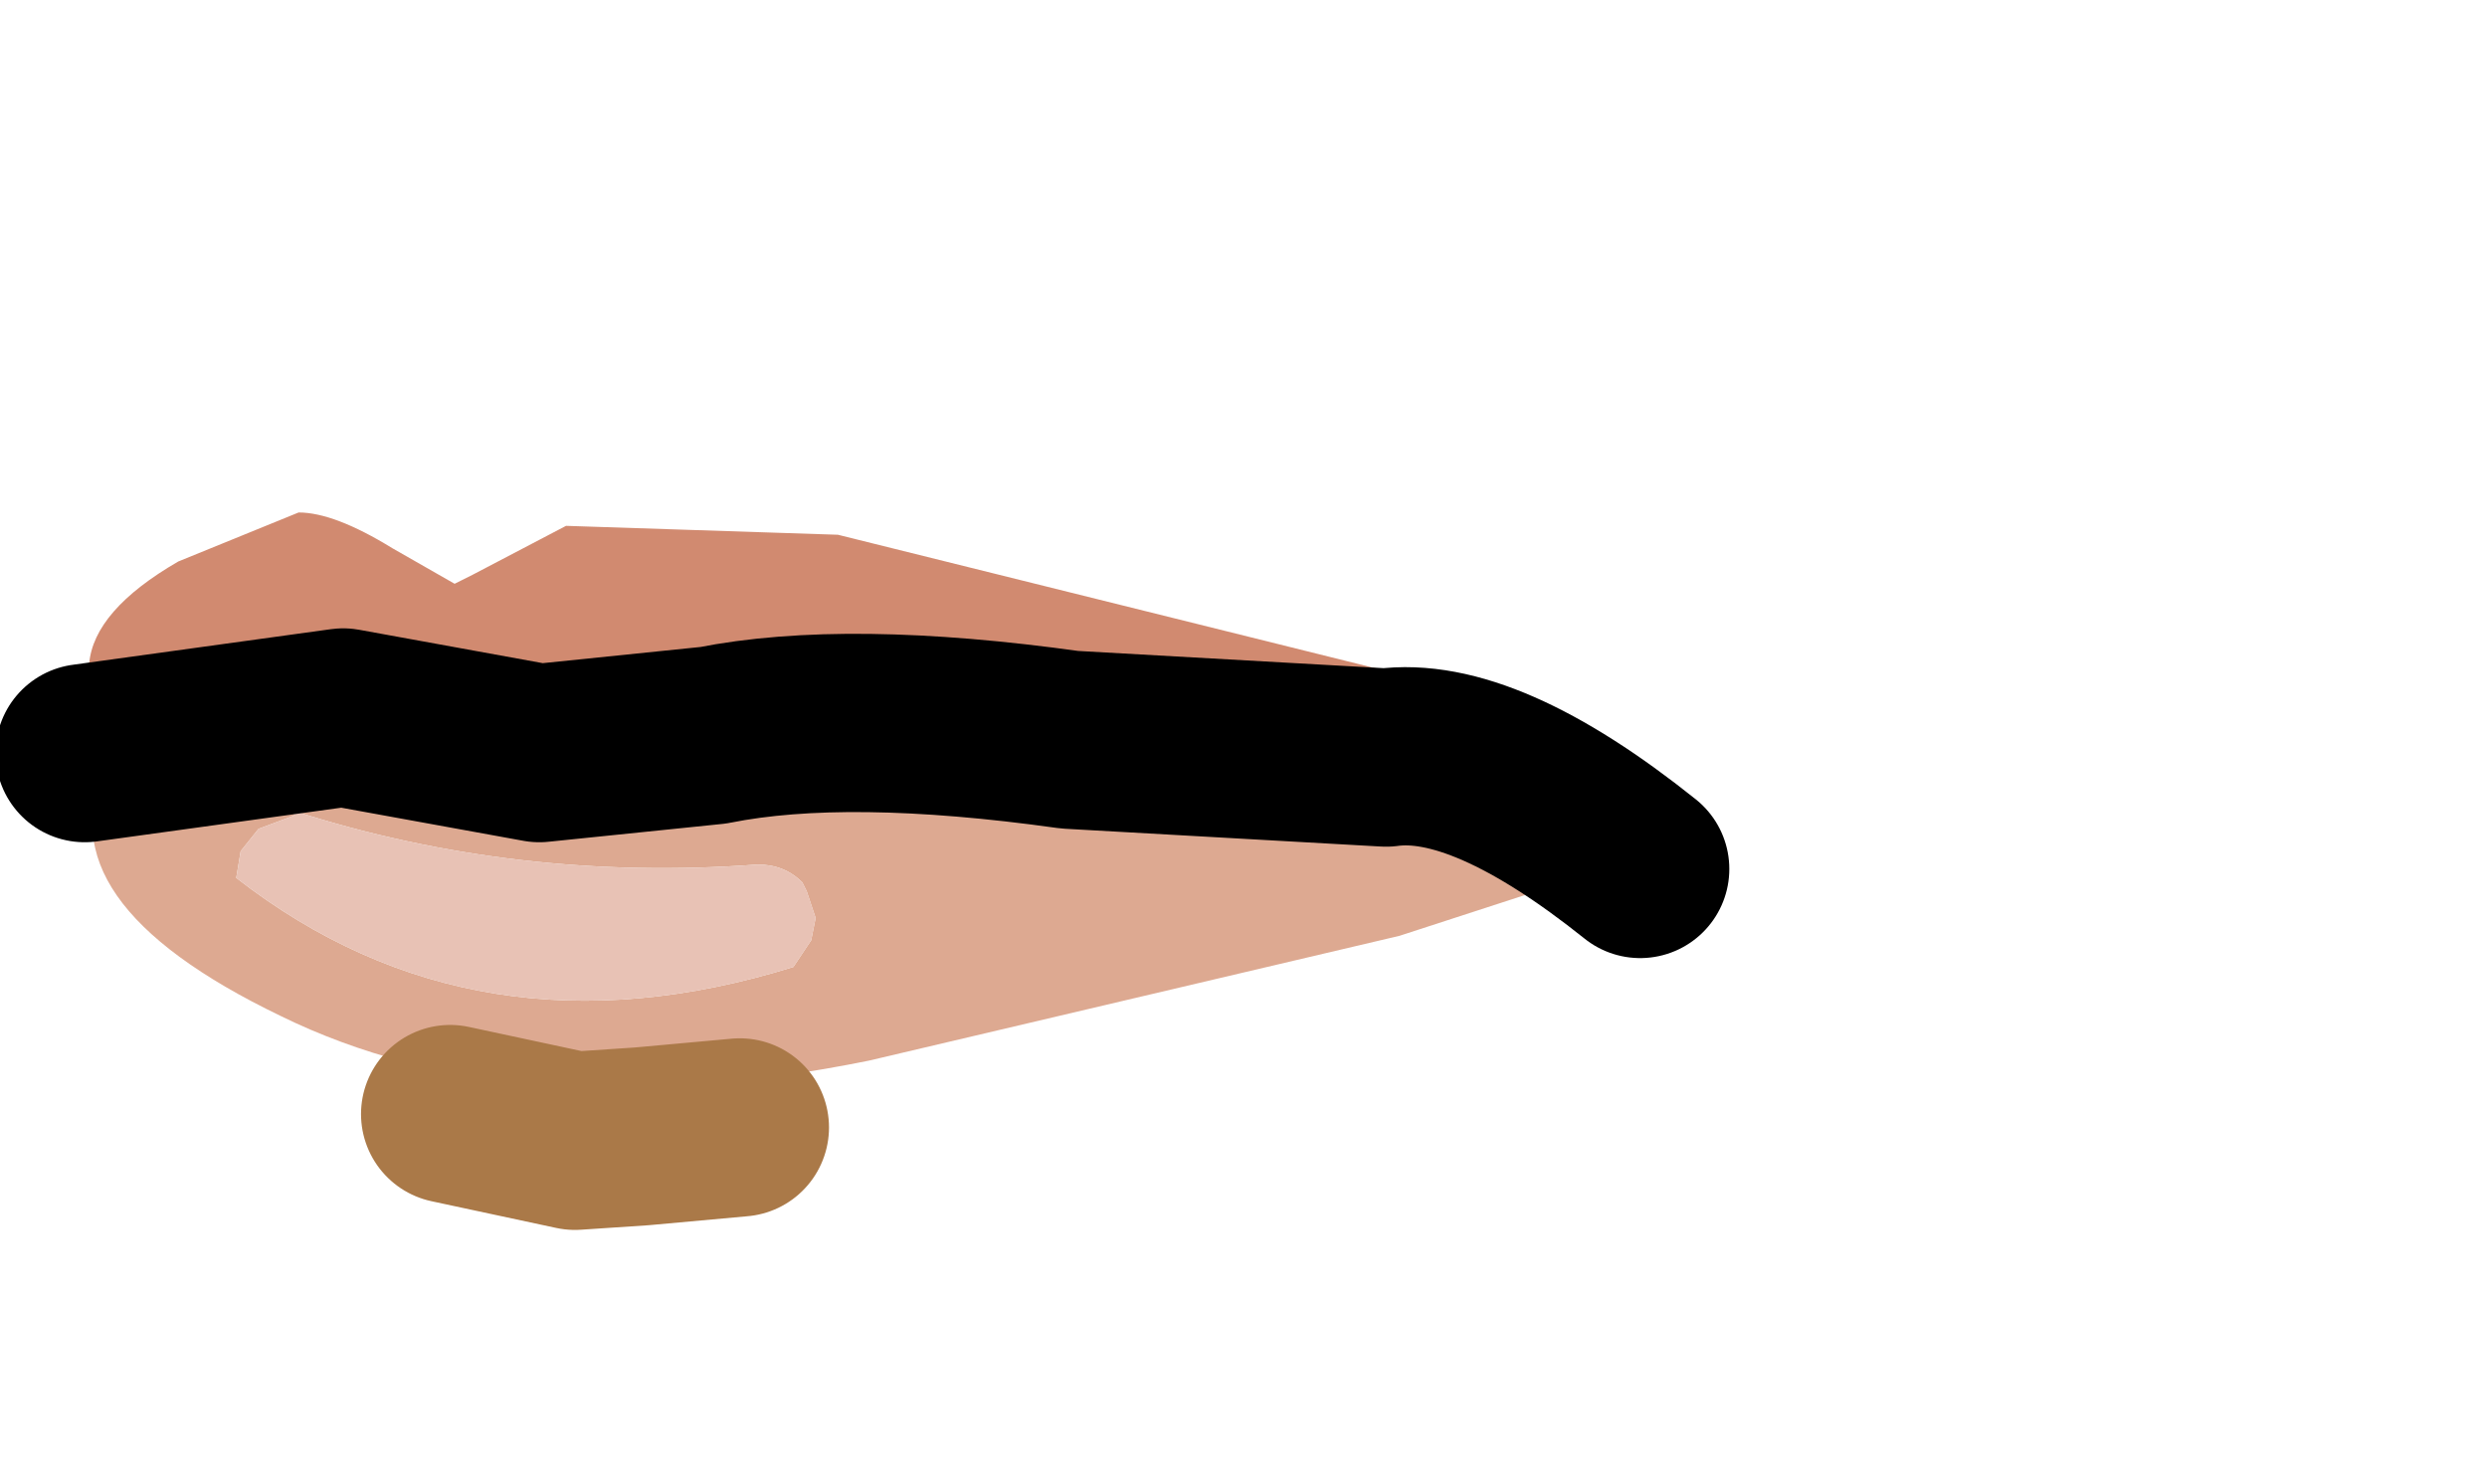 <?xml version="1.0" encoding="UTF-8" standalone="no"?>
<svg xmlns:xlink="http://www.w3.org/1999/xlink" xmlns="http://www.w3.org/2000/svg" height="16.65px" width="27.9px">
  <g transform="matrix(1.0, 0.0, 0.0, 1.0, 11.2, 8.0)">
    <g data-characterId="1295" height="7.65" transform="matrix(1.0, 0.0, 0.0, 1.0, -10.75, -2.35)" width="18.45" xlink:href="#shape0">
      <g id="shape0" transform="matrix(1.0, 0.0, 0.0, 1.0, 10.75, 2.35)">
        <path d="M6.45 1.0 L5.7 0.7 Q3.4 -0.05 0.85 -0.05 L-0.25 0.0 -1.75 0.1 -8.5 -0.35 -9.2 -0.1 -9.75 0.3 -10.0 0.6 -10.3 0.1 -10.2 -0.55 Q-10.15 -1.15 -9.2 -1.7 L-7.85 -2.25 Q-7.45 -2.25 -6.8 -1.85 L-6.1 -1.45 -5.9 -1.55 -4.85 -2.1 -1.8 -2.0 5.85 -0.1 Q6.45 0.7 6.45 1.0" fill="#d18a70" fill-rule="evenodd" stroke="none"/>
        <path d="M6.45 1.0 L6.5 1.1 6.6 1.3 6.65 1.4 6.65 1.5 6.65 1.6 6.55 1.8 6.5 1.85 4.5 2.5 -1.45 3.9 Q-5.4 4.7 -8.05 3.4 -10.75 2.1 -10.0 0.6 L-9.75 0.3 -9.2 -0.1 -8.5 -0.35 -1.75 0.1 -0.25 0.0 0.85 -0.05 Q3.4 -0.05 5.7 0.7 L6.45 1.0 M-2.2 1.9 Q-2.4 1.7 -2.7 1.7 -5.4 1.9 -7.9 1.1 L-7.9 1.15 -8.3 1.3 -8.5 1.55 -8.55 1.85 Q-5.85 3.95 -2.3 2.85 L-2.1 2.55 -2.05 2.3 -2.15 2.0 -2.2 1.9" fill="#dda991" fill-rule="evenodd" stroke="none"/>
        <path d="M-2.2 1.9 L-2.15 2.0 -2.05 2.3 -2.1 2.55 -2.3 2.85 Q-5.85 3.95 -8.55 1.85 L-8.5 1.55 -8.3 1.3 -7.9 1.15 -7.9 1.1 Q-5.4 1.9 -2.7 1.7 -2.4 1.7 -2.2 1.9" fill="#e8c2b5" fill-rule="evenodd" stroke="none"/>
        <path d="M-10.25 0.45 L-7.35 0.05 -5.15 0.45 -3.2 0.25 Q-1.7 -0.05 0.8 0.3 L4.35 0.5 Q5.45 0.35 7.2 1.75" fill="none" stroke="#000000" stroke-linecap="round" stroke-linejoin="round" stroke-width="2.0"/>
        <path d="M-6.15 4.5 L-4.75 4.8 -4.0 4.75 -2.9 4.65" fill="none" stroke="#aa7948" stroke-linecap="round" stroke-linejoin="round" stroke-width="2.0"/>
      </g>
    </g>
  </g>
  <defs></defs>
</svg>
